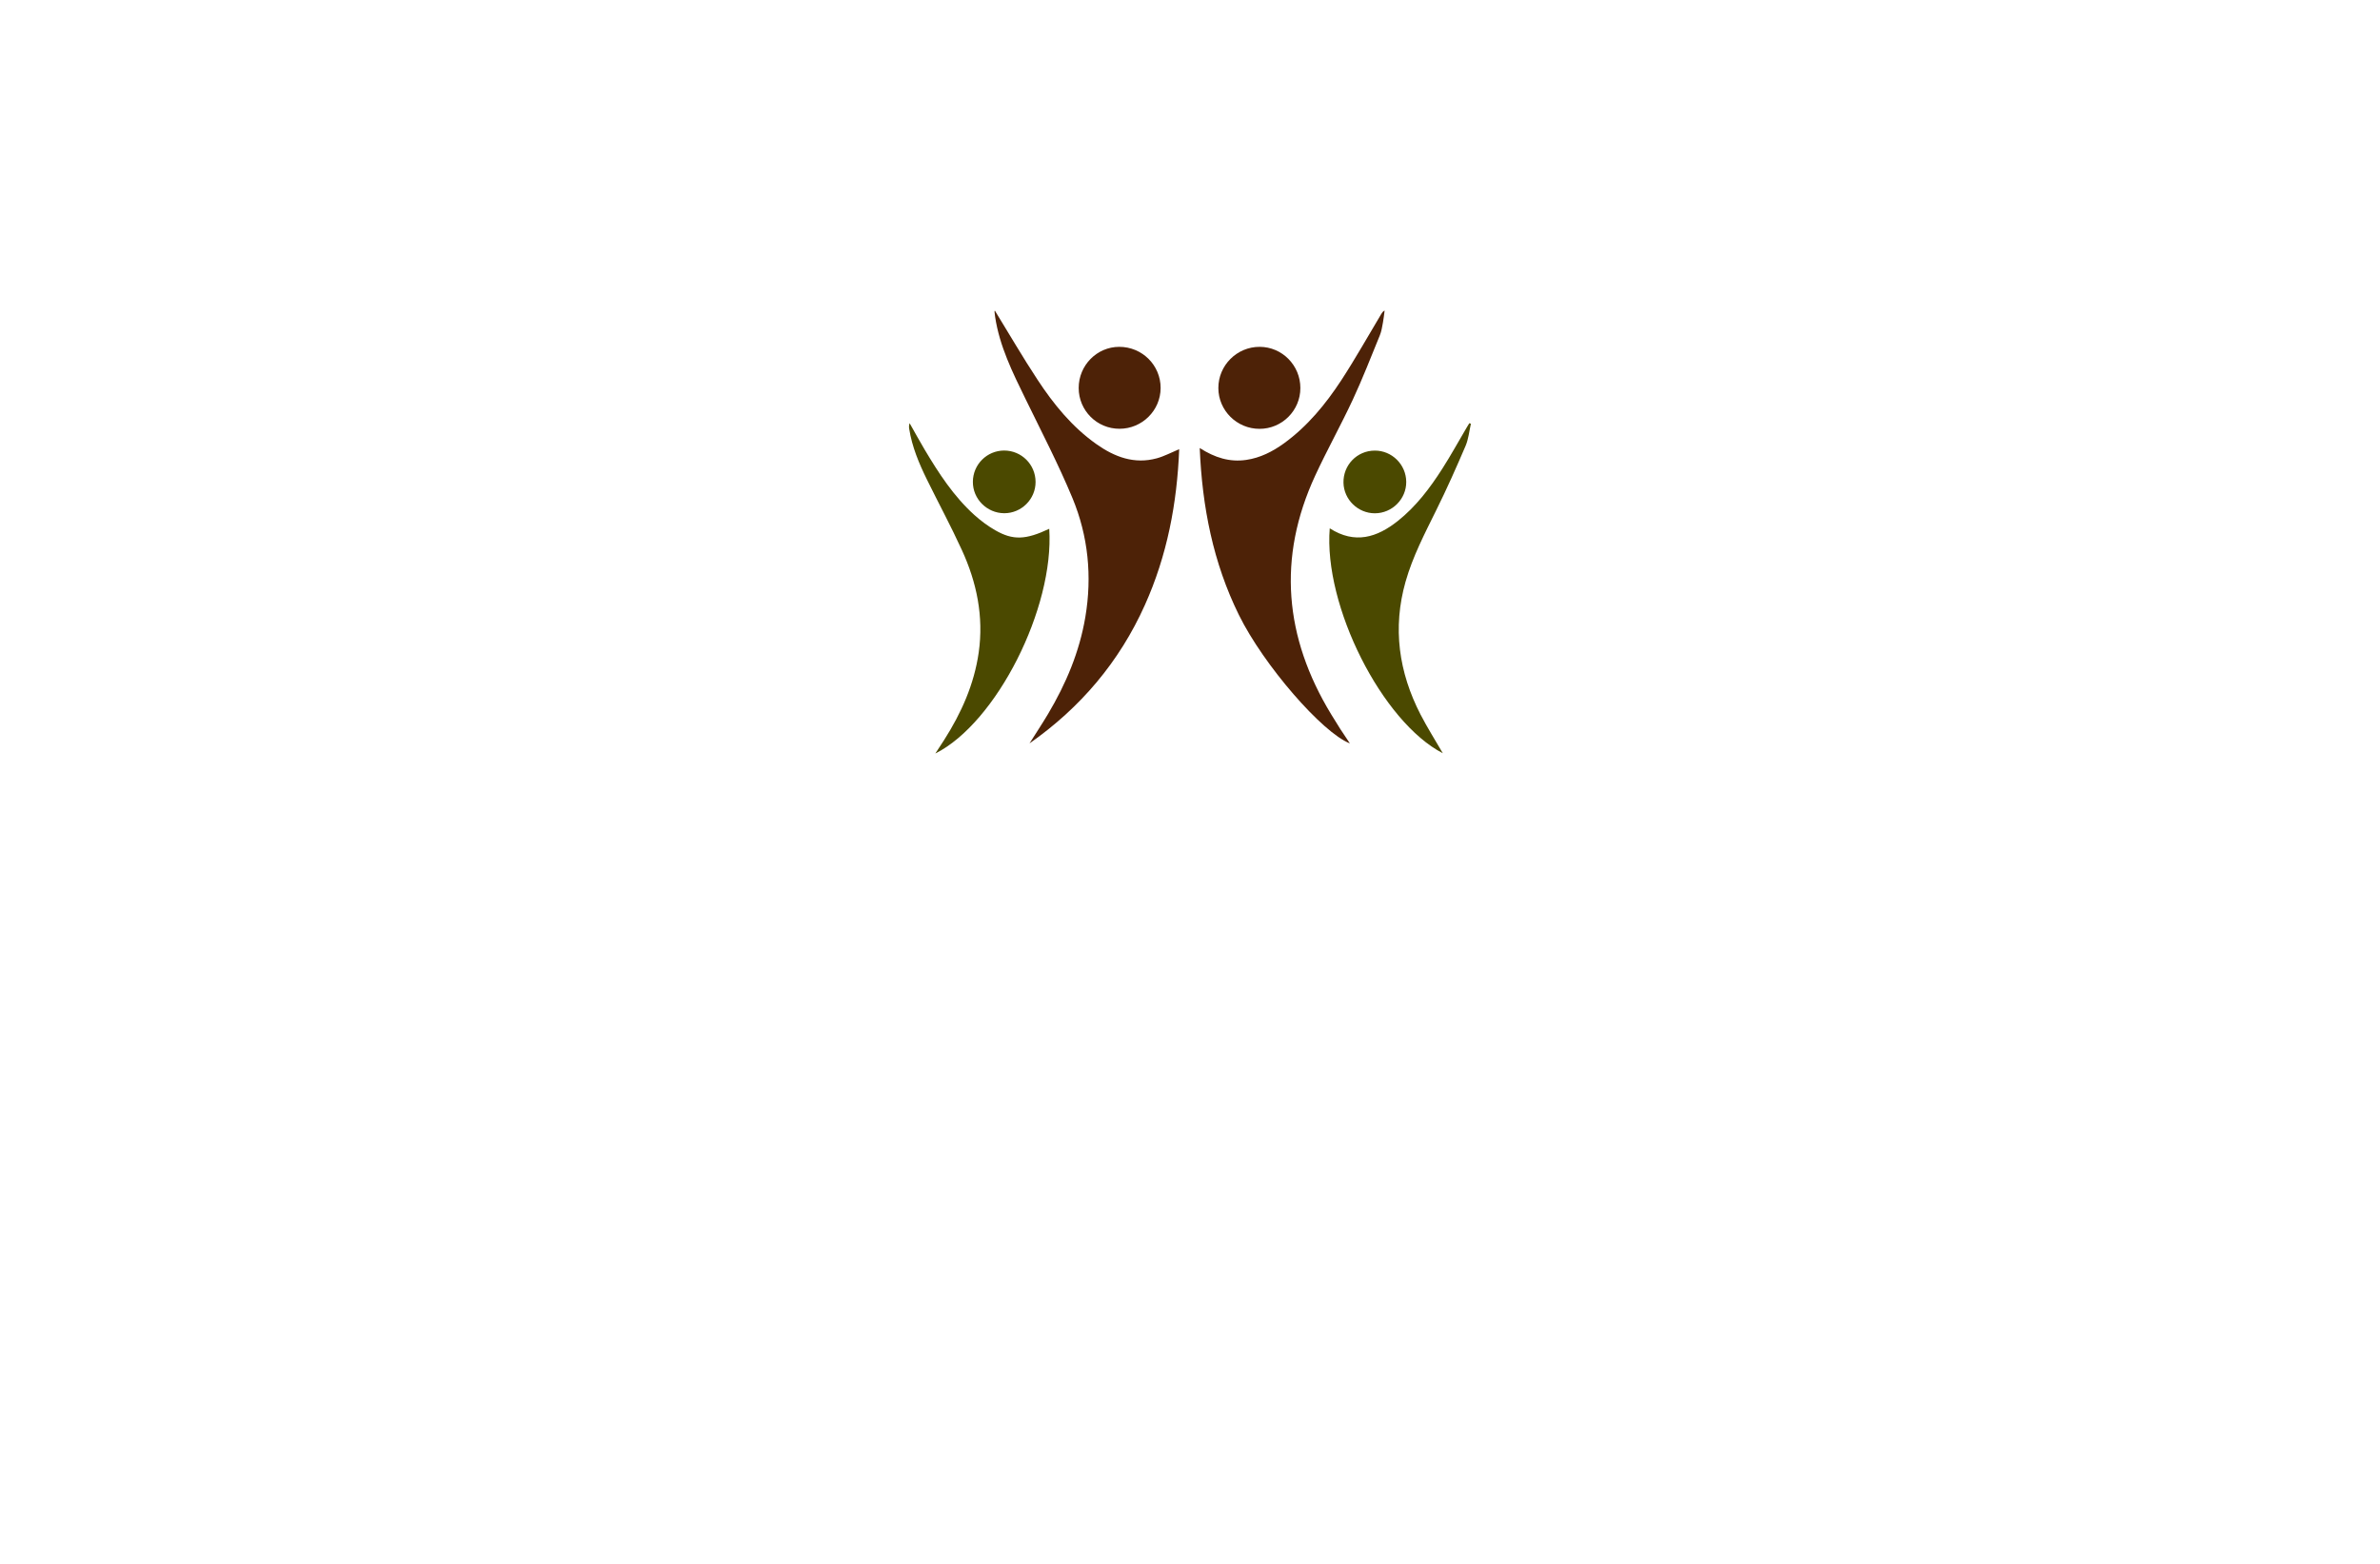 <?xml version="1.0" encoding="utf-8"?>
<!-- Generator: Adobe Illustrator 27.8.1, SVG Export Plug-In . SVG Version: 6.00 Build 0)  -->
<svg version="1.1" id="Layer_1" xmlns="http://www.w3.org/2000/svg" xmlns:xlink="http://www.w3.org/1999/xlink" x="0px" y="0px"
	 viewBox="0 0 350 230" style="enable-background:new 0 0 350 230;" xml:space="preserve">
<style type="text/css">
	.st0{fill:#00585E;}
	.st1{fill:#007984;}
	.st2{fill:#00373A;}
	.st3{fill:#00FFFF;}
	.st4{fill:#663567;}
	.st5{fill:#2B002D;}
	.st6{fill:#083300;}
	.st7{fill:#58E505;}
	.st8{fill:#1734BF;}
	.st9{fill:#511404;}
	.st10{fill:#EB5CFF;}
	.st11{fill:#007C6D;}
	.st12{fill:#A38800;}
	.st13{fill:#A710C1;}
	.st14{fill:#52025B;}
	.st15{fill:#007A6E;}
	.st16{fill:#0000FF;}
	.st17{fill:#00FFD3;}
	.st18{fill:#5B0038;}
	.st19{fill:#4D2207;}
	.st20{fill:#4B4900;}
	.st21{opacity:0.5;}
	.st22{clip-path:url(#SVGID_00000142860895863340185190000016029735663465410216_);fill:#003F49;}
	.st23{fill:#00F7D9;}
	.st24{fill:#C0C900;}
	
		.st25{fill-rule:evenodd;clip-rule:evenodd;fill:url(#SVGID_00000099649299426930712980000011832419618074034331_);stroke:#ED9E00;stroke-width:0.5;stroke-miterlimit:10;}
	.st26{fill-rule:evenodd;clip-rule:evenodd;fill:#434EDD;}
	.st27{fill-rule:evenodd;clip-rule:evenodd;fill:#FFFFFF;}
	.st28{fill-rule:evenodd;clip-rule:evenodd;fill:#A5CB39;stroke:#465900;stroke-width:0.25;stroke-miterlimit:10;}
	.st29{fill-rule:evenodd;clip-rule:evenodd;fill:#94964D;}
	.st30{fill-rule:evenodd;clip-rule:evenodd;fill:#470A0A;}
	.st31{fill-rule:evenodd;clip-rule:evenodd;fill:#F200FF;}
	.st32{fill-rule:evenodd;clip-rule:evenodd;fill:#0A0089;}
	.st33{fill-rule:evenodd;clip-rule:evenodd;fill:#FF6700;}
	.st34{fill-rule:evenodd;clip-rule:evenodd;fill:#00FFF8;}
</style>
<g>
	<path class="st19" d="M176.43,65.89c2.23,1.43,4.41,2.1,6.83,1.75c2.07-0.3,3.87-1.22,5.55-2.43c3.46-2.51,6.13-5.76,8.44-9.29
		c2.07-3.17,3.92-6.48,5.87-9.73c0.11-0.18,0.22-0.37,0.5-0.52c-0.08,0.6-0.14,1.2-0.25,1.79c-0.12,0.62-0.21,1.27-0.45,1.85
		c-1.3,3.18-2.54,6.38-3.99,9.49c-1.75,3.75-3.77,7.37-5.51,11.13c-5.61,12.11-4.53,23.81,2.33,35.11c0.45,0.74,0.9,1.47,1.36,2.19
		c0.45,0.69,0.91,1.37,1.4,2.1c-4.04-1.55-12.7-11.54-16.32-18.89C178.41,82.77,176.79,74.59,176.43,65.89z M146.25,45.83
		c0.02,0.25,0.06,0.51,0.09,0.76c0.65,4.32,2.56,8.17,4.45,12.04c2.37,4.86,4.87,9.67,6.94,14.66c2.3,5.57,2.89,11.46,1.88,17.45
		c-0.86,5.13-2.85,9.83-5.49,14.27c-0.87,1.46-1.81,2.88-2.72,4.32c7.5-5.26,13.21-11.99,16.96-20.34
		c3.28-7.29,4.74-14.97,5.05-22.93c-1.17,0.49-2.19,1.04-3.28,1.34c-3.31,0.91-6.22-0.19-8.89-2.08c-3.57-2.52-6.29-5.86-8.66-9.47
		c-2.19-3.32-4.18-6.76-6.28-10.17C146.29,45.72,146.25,45.78,146.25,45.83z M158.63,57.06c0-3.33,2.68-6.05,5.97-6.05
		c3.37,0,6.09,2.71,6.08,6.06c-0.01,3.3-2.73,5.99-6.04,5.99C161.32,63.07,158.63,60.38,158.63,57.06z M185.25,51.01
		c-3.35-0.01-6.09,2.72-6.08,6.07c0.01,3.3,2.73,5.99,6.05,5.99c3.31,0.01,6.02-2.7,6.01-6.01
		C191.23,53.73,188.55,51.02,185.25,51.01z"/>
	<path class="st20" d="M154.3,77.77c0.76,11.65-7.75,28.52-16.75,33.05c0.49-0.75,0.9-1.37,1.3-2c2.52-3.96,4.41-8.17,5.08-12.87
		c0.75-5.28-0.29-10.29-2.48-15.06c-1.6-3.5-3.43-6.89-5.13-10.35c-1.17-2.38-2.19-4.81-2.61-7.45c-0.04-0.26-0.06-0.53,0.06-0.85
		c0.73,1.29,1.44,2.59,2.2,3.87c2.07,3.48,4.28,6.88,7.31,9.62c0.94,0.85,1.98,1.62,3.07,2.25C148.98,79.49,150.84,79.4,154.3,77.77
		z M212.18,110.78c-1.08-1.87-2.27-3.74-3.28-5.7c-3.2-6.22-4.13-12.72-2.2-19.53c1.05-3.7,2.82-7.08,4.51-10.51
		c1.54-3.1,2.95-6.27,4.31-9.45c0.44-1.02,0.54-2.18,0.79-3.27c-0.08-0.03-0.15-0.05-0.23-0.08c-0.13,0.21-0.26,0.41-0.38,0.62
		c-1.2,2.03-2.33,4.1-3.6,6.08c-1.82,2.85-3.86,5.55-6.54,7.68c-3.06,2.43-6.31,3.45-10.01,1.08
		C194.62,89.1,203.25,106.17,212.18,110.78z M147.68,66.26c2.55,0.01,4.6,2.06,4.61,4.61c0.01,2.54-2.08,4.62-4.61,4.61
		c-2.54-0.01-4.63-2.1-4.61-4.62C143.08,68.31,145.14,66.26,147.68,66.26z M197.57,70.99c0.05,2.48,2.13,4.51,4.63,4.5
		c2.54-0.01,4.62-2.11,4.6-4.63c-0.02-2.54-2.11-4.61-4.64-4.59C199.57,66.28,197.52,68.39,197.57,70.99z"/>
</g>
</svg>

